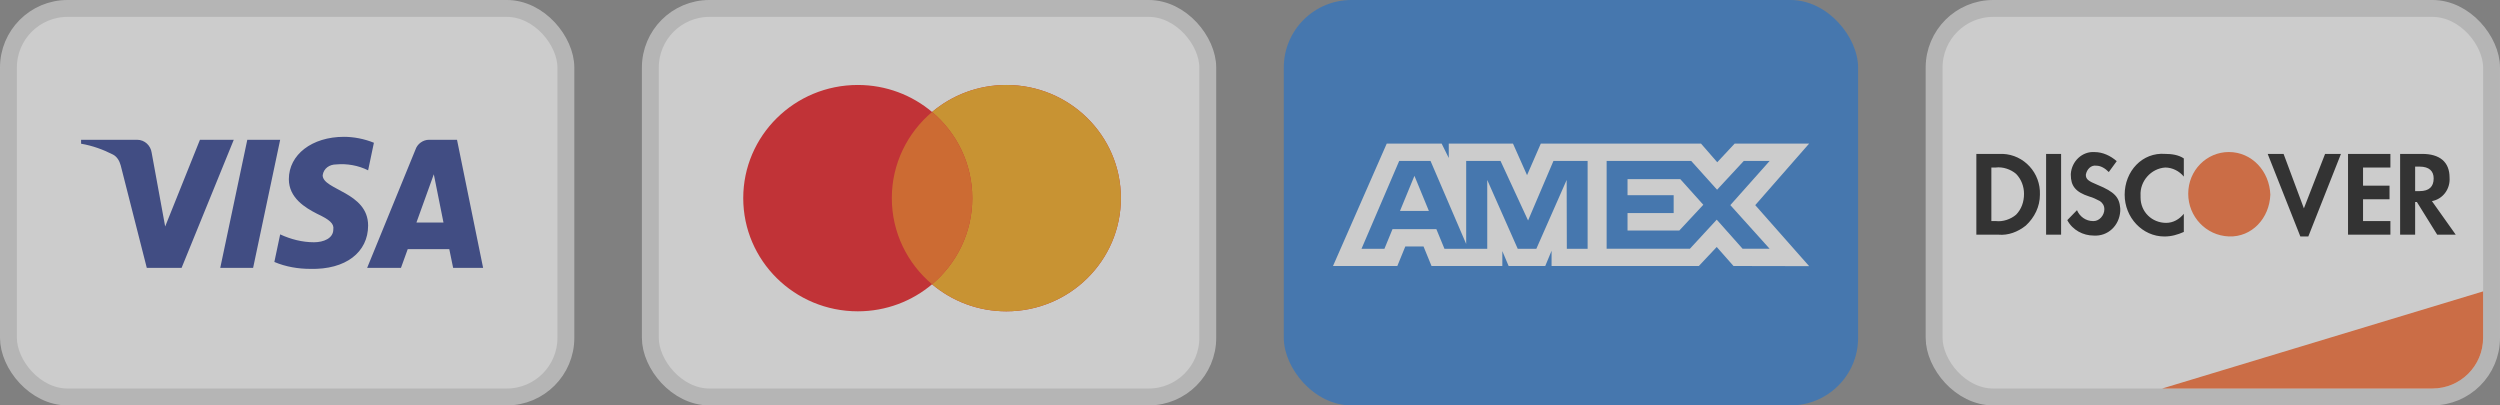 <svg width="148" height="24" viewBox="0 0 148 24" fill="none" xmlns="http://www.w3.org/2000/svg">
<rect x="0" y="0" width="148" height="24" fill="#808080" stroke="none"/>
<g opacity="0.6">
<rect x="0.5" y="0.5" width="33" height="23" rx="3.5" fill="white" stroke="#D9D9D9"/>
<path fill-rule="evenodd" clip-rule="evenodd" d="M10.75 15.858H8.69L7.146 9.792C7.072 9.513 6.917 9.267 6.688 9.15C6.116 8.858 5.487 8.626 4.8 8.508V8.275H8.118C8.576 8.275 8.919 8.626 8.977 9.033L9.778 13.409L11.837 8.275H13.839L10.75 15.858ZM14.984 15.858H13.039L14.64 8.275H16.586L14.984 15.858ZM19.102 10.376C19.16 9.967 19.503 9.734 19.904 9.734C20.533 9.675 21.219 9.792 21.792 10.084L22.135 8.451C21.563 8.217 20.933 8.1 20.362 8.1C18.474 8.1 17.1 9.15 17.1 10.608C17.1 11.717 18.073 12.3 18.76 12.65C19.503 13 19.789 13.234 19.732 13.584C19.732 14.108 19.16 14.342 18.588 14.342C17.901 14.342 17.214 14.167 16.586 13.875L16.242 15.508C16.929 15.8 17.672 15.917 18.359 15.917C20.476 15.975 21.792 14.925 21.792 13.35C21.792 11.367 19.102 11.25 19.102 10.376ZM28.6 15.858L27.055 8.275H25.396C25.053 8.275 24.709 8.508 24.595 8.858L21.735 15.858H23.737L24.137 14.75H26.598L26.826 15.858H28.6ZM25.682 10.317L26.254 13.175H24.652L25.682 10.317Z" fill="#172B85"/>
<rect x="38.5" y="0.5" width="33" height="23" rx="3.5" fill="white" stroke="#D9D9D9"/>
<path fill-rule="evenodd" clip-rule="evenodd" d="M55.179 16.829C53.995 17.828 52.459 18.43 50.781 18.43C47.036 18.43 44 15.43 44 11.73C44 8.03 47.036 5.03 50.781 5.03C52.459 5.03 53.995 5.632 55.179 6.63C56.363 5.632 57.899 5.03 59.577 5.03C63.322 5.03 66.358 8.03 66.358 11.73C66.358 15.43 63.322 18.43 59.577 18.43C57.899 18.43 56.363 17.828 55.179 16.829Z" fill="#ED0006"/>
<path fill-rule="evenodd" clip-rule="evenodd" d="M55.179 16.829C56.637 15.6 57.561 13.772 57.561 11.73C57.561 9.688 56.637 7.86 55.179 6.631C56.363 5.633 57.899 5.03 59.578 5.03C63.322 5.03 66.358 8.03 66.358 11.73C66.358 15.43 63.322 18.43 59.578 18.43C57.899 18.43 56.363 17.827 55.179 16.829Z" fill="#F9A000"/>
<path fill-rule="evenodd" clip-rule="evenodd" d="M55.179 16.829C56.637 15.601 57.561 13.772 57.561 11.73C57.561 9.688 56.637 7.859 55.179 6.63C53.721 7.859 52.796 9.688 52.796 11.73C52.796 13.772 53.721 15.601 55.179 16.829Z" fill="#FF5E00"/>
<rect x="76" width="34" height="24" rx="4" fill="#1F72CD"/>
<path fill-rule="evenodd" clip-rule="evenodd" d="M82.095 8.5L78.914 15.747H82.722L83.194 14.591H84.273L84.746 15.747H88.938V14.865L89.311 15.747H91.479L91.853 14.846V15.747H100.571L101.631 14.621L102.623 15.747L107.101 15.756L103.91 12.144L107.101 8.5H102.693L101.661 9.605L100.699 8.5H91.216L90.401 10.37L89.568 8.5H85.767V9.352L85.345 8.5H82.095ZM82.832 9.529H84.688L86.798 14.443V9.529H88.832L90.462 13.052L91.964 9.529H93.987V14.729H92.756L92.746 10.654L90.951 14.729H89.85L88.045 10.654V14.729H85.512L85.032 13.563H82.437L81.958 14.728H80.601L82.832 9.529ZM100.12 9.529H95.113V14.726H100.042L101.631 13.004L103.162 14.726H104.762L102.436 12.143L104.762 9.529H103.231L101.651 11.232L100.12 9.529ZM83.735 10.409L82.88 12.486H84.589L83.735 10.409ZM96.35 11.555V10.606V10.605H99.473L100.836 12.123L99.413 13.649H96.35V12.613H99.081V11.555H96.35Z" fill="white"/>
<rect x="114.5" y="0.5" width="33" height="23" rx="3.5" fill="white" stroke="#D9D9D9"/>
<path d="M128 23L147 17.25V20C147 21.657 145.657 23 144 23H128Z" fill="#FD6020"/>
<path fill-rule="evenodd" clip-rule="evenodd" d="M143.394 9.111C144.439 9.111 145.014 9.594 145.014 10.508C145.066 11.206 144.596 11.797 143.969 11.905L145.38 13.893H144.282L143.08 11.958H142.976V13.893H142.087V9.111H143.394ZM142.976 11.314H143.237C143.812 11.314 144.073 11.045 144.073 10.562C144.073 10.132 143.812 9.863 143.237 9.863H142.976V11.314ZM139.003 13.893H141.512V13.087H139.892V11.797H141.46V10.991H139.892V9.917H141.512V9.111H139.003V13.893ZM136.39 12.335L135.188 9.111H134.247L136.181 14H136.652L138.585 9.111H137.645L136.39 12.335ZM125.78 11.529C125.78 12.872 126.826 14 128.132 14C128.551 14 128.916 13.893 129.282 13.731V12.657C129.021 12.979 128.655 13.194 128.237 13.194C127.401 13.194 126.721 12.549 126.721 11.69V11.582C126.669 10.723 127.348 9.97 128.185 9.917C128.603 9.917 129.021 10.132 129.282 10.454V9.379C128.969 9.165 128.551 9.111 128.185 9.111C126.826 9.003 125.78 10.132 125.78 11.529ZM124.16 10.938C123.638 10.723 123.481 10.615 123.481 10.347C123.533 10.024 123.794 9.756 124.108 9.809C124.369 9.809 124.631 9.97 124.84 10.185L125.31 9.541C124.944 9.218 124.474 9.003 124.003 9.003C123.272 8.95 122.645 9.541 122.592 10.293V10.347C122.592 10.991 122.854 11.367 123.69 11.636C123.899 11.69 124.108 11.797 124.317 11.905C124.474 12.012 124.578 12.173 124.578 12.388C124.578 12.764 124.265 13.087 123.951 13.087H123.899C123.481 13.087 123.115 12.818 122.958 12.442L122.383 13.033C122.697 13.624 123.324 13.946 123.951 13.946C124.787 14 125.467 13.355 125.519 12.496V12.335C125.467 11.69 125.206 11.367 124.16 10.938ZM121.129 13.893H122.017V9.111H121.129V13.893ZM117 9.111H118.307H118.568C119.822 9.165 120.815 10.239 120.763 11.529C120.763 12.227 120.449 12.872 119.927 13.355C119.456 13.731 118.882 13.946 118.307 13.893H117V9.111ZM118.15 13.087C118.568 13.14 119.038 12.979 119.352 12.71C119.666 12.388 119.822 11.958 119.822 11.475C119.822 11.045 119.666 10.615 119.352 10.293C119.038 10.024 118.568 9.863 118.15 9.917H117.889V13.087H118.15Z" fill="black"/>
<path fill-rule="evenodd" clip-rule="evenodd" d="M131.948 9C130.641 9 129.543 10.075 129.543 11.471C129.543 12.815 130.589 13.943 131.948 13.997C133.307 14.05 134.352 12.922 134.404 11.525C134.352 10.128 133.307 9 131.948 9V9Z" fill="#FD6020"/>
</g>
</svg>
